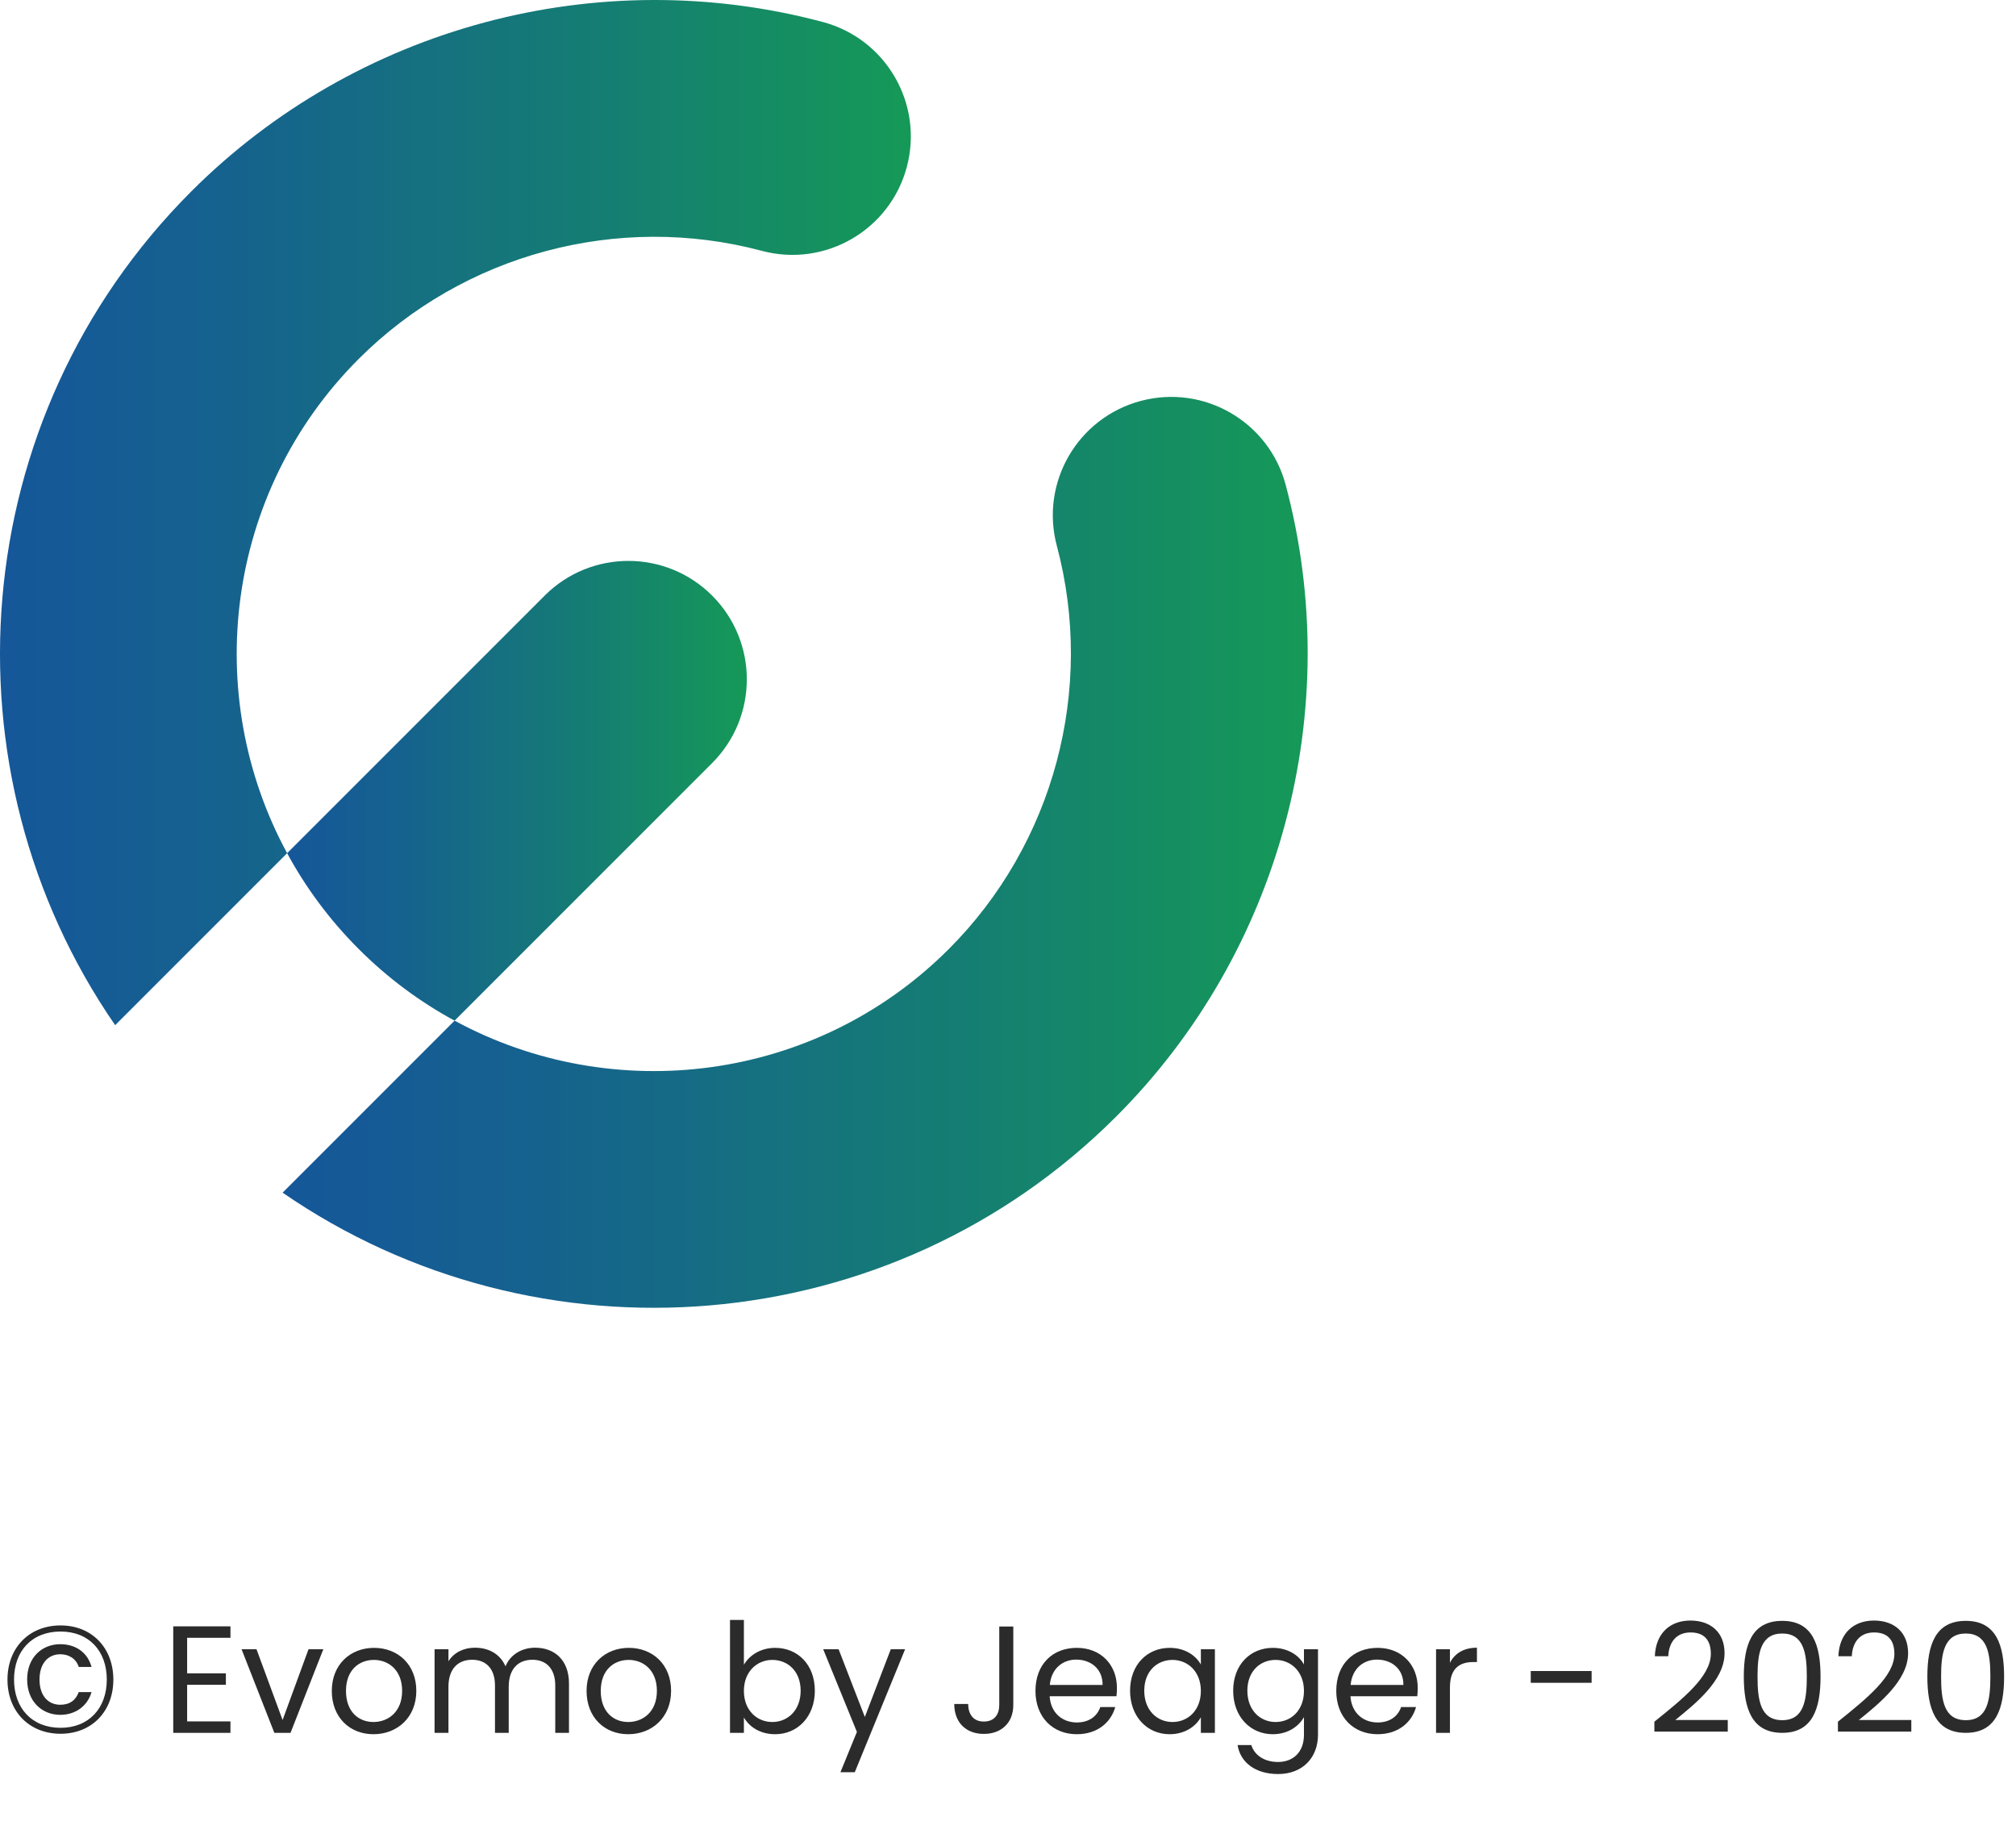 <svg width="185" height="169" viewBox="0 0 185 169" fill="none" xmlns="http://www.w3.org/2000/svg">
<path d="M0.686 154.114C0.686 157.026 2.674 159.084 5.558 159.084C8.428 159.084 10.402 157.026 10.402 154.114C10.402 151.202 8.428 149.144 5.558 149.144C2.674 149.144 0.686 151.202 0.686 154.114ZM9.8 154.114C9.8 156.732 8.162 158.538 5.558 158.538C2.926 158.538 1.288 156.732 1.288 154.114C1.288 151.482 2.926 149.704 5.558 149.704C8.162 149.704 9.8 151.482 9.8 154.114ZM8.4 152.952H7.224C6.986 152.196 6.328 151.79 5.53 151.79C4.466 151.79 3.626 152.574 3.626 154.114C3.626 155.64 4.466 156.424 5.53 156.424C6.398 156.424 6.958 156.004 7.224 155.262H8.4C8.036 156.522 6.944 157.348 5.53 157.348C3.85 157.348 2.492 156.116 2.492 154.1C2.492 152.084 3.85 150.866 5.53 150.866C6.944 150.866 8.036 151.622 8.4 152.952ZM21.148 149.228H15.898V159H21.148V157.95H17.172V154.59H20.728V153.54H17.172V150.278H21.148V149.228ZM22.166 151.328L25.176 159H26.66L29.67 151.328H28.312L25.932 157.824L23.538 151.328H22.166ZM38.204 155.15C38.204 152.728 36.51 151.202 34.326 151.202C32.156 151.202 30.448 152.728 30.448 155.15C30.448 157.586 32.1 159.126 34.27 159.126C36.454 159.126 38.204 157.586 38.204 155.15ZM31.75 155.15C31.75 153.218 32.968 152.308 34.312 152.308C35.628 152.308 36.902 153.218 36.902 155.15C36.902 157.096 35.6 158.006 34.27 158.006C32.94 158.006 31.75 157.096 31.75 155.15ZM50.953 159H52.213V154.478C52.213 152.28 50.855 151.188 49.105 151.188C47.929 151.188 46.837 151.79 46.389 152.896C45.885 151.748 44.835 151.188 43.575 151.188C42.567 151.188 41.657 151.622 41.153 152.434V151.328H39.879V159H41.153V154.772C41.153 153.12 42.035 152.294 43.323 152.294C44.583 152.294 45.423 153.092 45.423 154.66V159H46.683V154.772C46.683 153.12 47.565 152.294 48.853 152.294C50.113 152.294 50.953 153.092 50.953 154.66V159ZM61.583 155.15C61.583 152.728 59.889 151.202 57.705 151.202C55.535 151.202 53.827 152.728 53.827 155.15C53.827 157.586 55.479 159.126 57.649 159.126C59.833 159.126 61.583 157.586 61.583 155.15ZM55.129 155.15C55.129 153.218 56.347 152.308 57.691 152.308C59.007 152.308 60.281 153.218 60.281 155.15C60.281 157.096 58.979 158.006 57.649 158.006C56.319 158.006 55.129 157.096 55.129 155.15ZM68.264 152.756V148.64H66.99V159H68.264V157.586C68.74 158.426 69.734 159.126 71.134 159.126C73.192 159.126 74.774 157.516 74.774 155.136C74.774 152.742 73.206 151.202 71.134 151.202C69.776 151.202 68.754 151.902 68.264 152.756ZM73.472 155.136C73.472 156.942 72.282 158.006 70.868 158.006C69.482 158.006 68.264 156.956 68.264 155.15C68.264 153.372 69.482 152.308 70.868 152.308C72.282 152.308 73.472 153.33 73.472 155.136ZM79.363 157.544L76.955 151.328H75.541L78.635 158.916L77.123 162.612H78.439L83.059 151.328H81.743L79.363 157.544ZM91.698 156.452C91.698 157.264 91.292 157.964 90.284 157.964C89.276 157.964 88.856 157.25 88.842 156.354H87.568C87.568 158.062 88.66 159.098 90.284 159.098C91.894 159.098 92.986 158.076 92.986 156.452V149.242H91.698V156.452ZM98.758 152.28C100.074 152.28 101.194 153.106 101.18 154.604H96.336C96.476 153.106 97.512 152.28 98.758 152.28ZM102.342 156.634H100.97C100.69 157.46 99.962 158.048 98.814 158.048C97.512 158.048 96.42 157.194 96.322 155.64H102.454C102.482 155.374 102.496 155.15 102.496 154.87C102.496 152.77 101.04 151.202 98.814 151.202C96.574 151.202 95.02 152.728 95.02 155.15C95.02 157.586 96.63 159.126 98.814 159.126C100.718 159.126 101.95 158.034 102.342 156.634ZM103.702 155.136C103.702 157.516 105.284 159.126 107.328 159.126C108.742 159.126 109.736 158.398 110.198 157.572V159H111.486V151.328H110.198V152.728C109.75 151.93 108.77 151.202 107.342 151.202C105.284 151.202 103.702 152.742 103.702 155.136ZM110.198 155.15C110.198 156.956 108.994 158.006 107.594 158.006C106.194 158.006 105.004 156.942 105.004 155.136C105.004 153.33 106.194 152.308 107.594 152.308C108.994 152.308 110.198 153.372 110.198 155.15ZM113.163 155.136C113.163 157.516 114.745 159.126 116.803 159.126C118.203 159.126 119.197 158.384 119.659 157.558V159.168C119.659 160.806 118.637 161.674 117.279 161.674C116.019 161.674 115.109 161.044 114.829 160.12H113.569C113.821 161.758 115.263 162.78 117.279 162.78C119.533 162.78 120.947 161.282 120.947 159.168V151.328H119.659V152.728C119.211 151.902 118.203 151.202 116.803 151.202C114.745 151.202 113.163 152.742 113.163 155.136ZM119.659 155.15C119.659 156.956 118.455 158.006 117.055 158.006C115.655 158.006 114.465 156.942 114.465 155.136C114.465 153.33 115.655 152.308 117.055 152.308C118.455 152.308 119.659 153.372 119.659 155.15ZM126.361 152.28C127.677 152.28 128.797 153.106 128.783 154.604H123.939C124.079 153.106 125.115 152.28 126.361 152.28ZM129.945 156.634H128.573C128.293 157.46 127.565 158.048 126.417 158.048C125.115 158.048 124.023 157.194 123.925 155.64H130.057C130.085 155.374 130.099 155.15 130.099 154.87C130.099 152.77 128.643 151.202 126.417 151.202C124.177 151.202 122.623 152.728 122.623 155.15C122.623 157.586 124.233 159.126 126.417 159.126C128.321 159.126 129.553 158.034 129.945 156.634ZM133.055 154.828C133.055 153.05 133.979 152.504 135.197 152.504H135.533V151.188C134.315 151.188 133.489 151.72 133.055 152.574V151.328H131.781V159H133.055V154.828ZM140.47 154.408H146.056V153.33H140.47V154.408ZM151.816 158.888H158.55V157.824H153.734C155.54 156.354 158.256 154.212 158.256 151.692C158.256 149.816 157.024 148.696 155.12 148.696C153.3 148.696 151.942 149.816 151.858 151.972H153.09C153.146 150.698 153.818 149.788 155.134 149.788C156.506 149.788 156.996 150.628 156.996 151.748C156.996 153.82 154.476 155.836 151.816 157.978V158.888ZM160.022 153.834C160.022 156.774 160.75 159 163.55 159C166.336 159 167.064 156.774 167.064 153.834C167.064 150.936 166.336 148.724 163.55 148.724C160.75 148.724 160.022 150.936 160.022 153.834ZM165.804 153.834C165.804 156.018 165.538 157.838 163.55 157.838C161.548 157.838 161.282 156.018 161.282 153.834C161.282 151.734 161.548 149.886 163.55 149.886C165.538 149.886 165.804 151.734 165.804 153.834ZM168.659 158.888H175.393V157.824H170.577C172.383 156.354 175.099 154.212 175.099 151.692C175.099 149.816 173.867 148.696 171.963 148.696C170.143 148.696 168.785 149.816 168.701 151.972H169.933C169.989 150.698 170.661 149.788 171.977 149.788C173.349 149.788 173.839 150.628 173.839 151.748C173.839 153.82 171.319 155.836 168.659 157.978V158.888ZM176.866 153.834C176.866 156.774 177.594 159 180.394 159C183.18 159 183.908 156.774 183.908 153.834C183.908 150.936 183.18 148.724 180.394 148.724C177.594 148.724 176.866 150.936 176.866 153.834ZM182.648 153.834C182.648 156.018 182.382 157.838 180.394 157.838C178.392 157.838 178.126 156.018 178.126 153.834C178.126 151.734 178.392 149.886 180.394 149.886C182.382 149.886 182.648 151.734 182.648 153.834Z" fill="#2B2B2B"/>
<path d="M117.981 44.484C123.491 65.139 117.535 87.346 102.433 102.447C81.652 123.228 49.304 125.557 25.933 109.433L41.714 93.652C56.228 101.534 74.806 99.344 87.068 87.081C96.702 77.447 100.501 63.273 96.982 50.086C95.433 44.29 98.881 38.334 104.68 36.788C110.476 35.239 116.432 38.687 117.981 44.484Z" fill="url(#paint0_linear)"/>
<path d="M26.348 78.285L10.567 94.066C-5.558 70.695 -3.228 38.346 17.553 17.565C32.654 2.464 54.867 -3.492 75.519 2.021C81.315 3.57 84.763 9.526 83.214 15.322C81.668 21.121 75.713 24.564 69.913 23.018C56.732 19.499 42.553 23.297 32.918 32.932C20.656 45.193 18.466 63.771 26.348 78.285Z" fill="url(#paint1_linear)"/>
<path d="M65.35 54.65C69.594 58.894 69.594 65.772 65.35 70.016L41.714 93.652C38.552 91.94 35.586 89.749 32.919 87.081C30.251 84.414 28.06 81.448 26.348 78.286L49.984 54.65C54.228 50.405 61.109 50.409 65.35 54.65Z" fill="url(#paint2_linear)"/>
<defs>
<linearGradient id="paint0_linear" x1="25.933" y1="78.209" x2="120" y2="78.209" gradientUnits="userSpaceOnUse">
<stop offset="0.006" stop-color="#155799"/>
<stop offset="0.249" stop-color="#15628E"/>
<stop offset="0.671" stop-color="#157E72"/>
<stop offset="1" stop-color="#159957"/>
</linearGradient>
<linearGradient id="paint1_linear" x1="1.3213e-05" y1="47.033" x2="83.585" y2="47.033" gradientUnits="userSpaceOnUse">
<stop offset="0.006" stop-color="#155799"/>
<stop offset="0.249" stop-color="#15628E"/>
<stop offset="0.671" stop-color="#157E72"/>
<stop offset="1" stop-color="#159957"/>
</linearGradient>
<linearGradient id="paint2_linear" x1="26.348" y1="72.56" x2="68.533" y2="72.56" gradientUnits="userSpaceOnUse">
<stop offset="0.006" stop-color="#155799"/>
<stop offset="0.249" stop-color="#15628E"/>
<stop offset="0.671" stop-color="#157E72"/>
<stop offset="1" stop-color="#159957"/>
</linearGradient>
</defs>
</svg>
